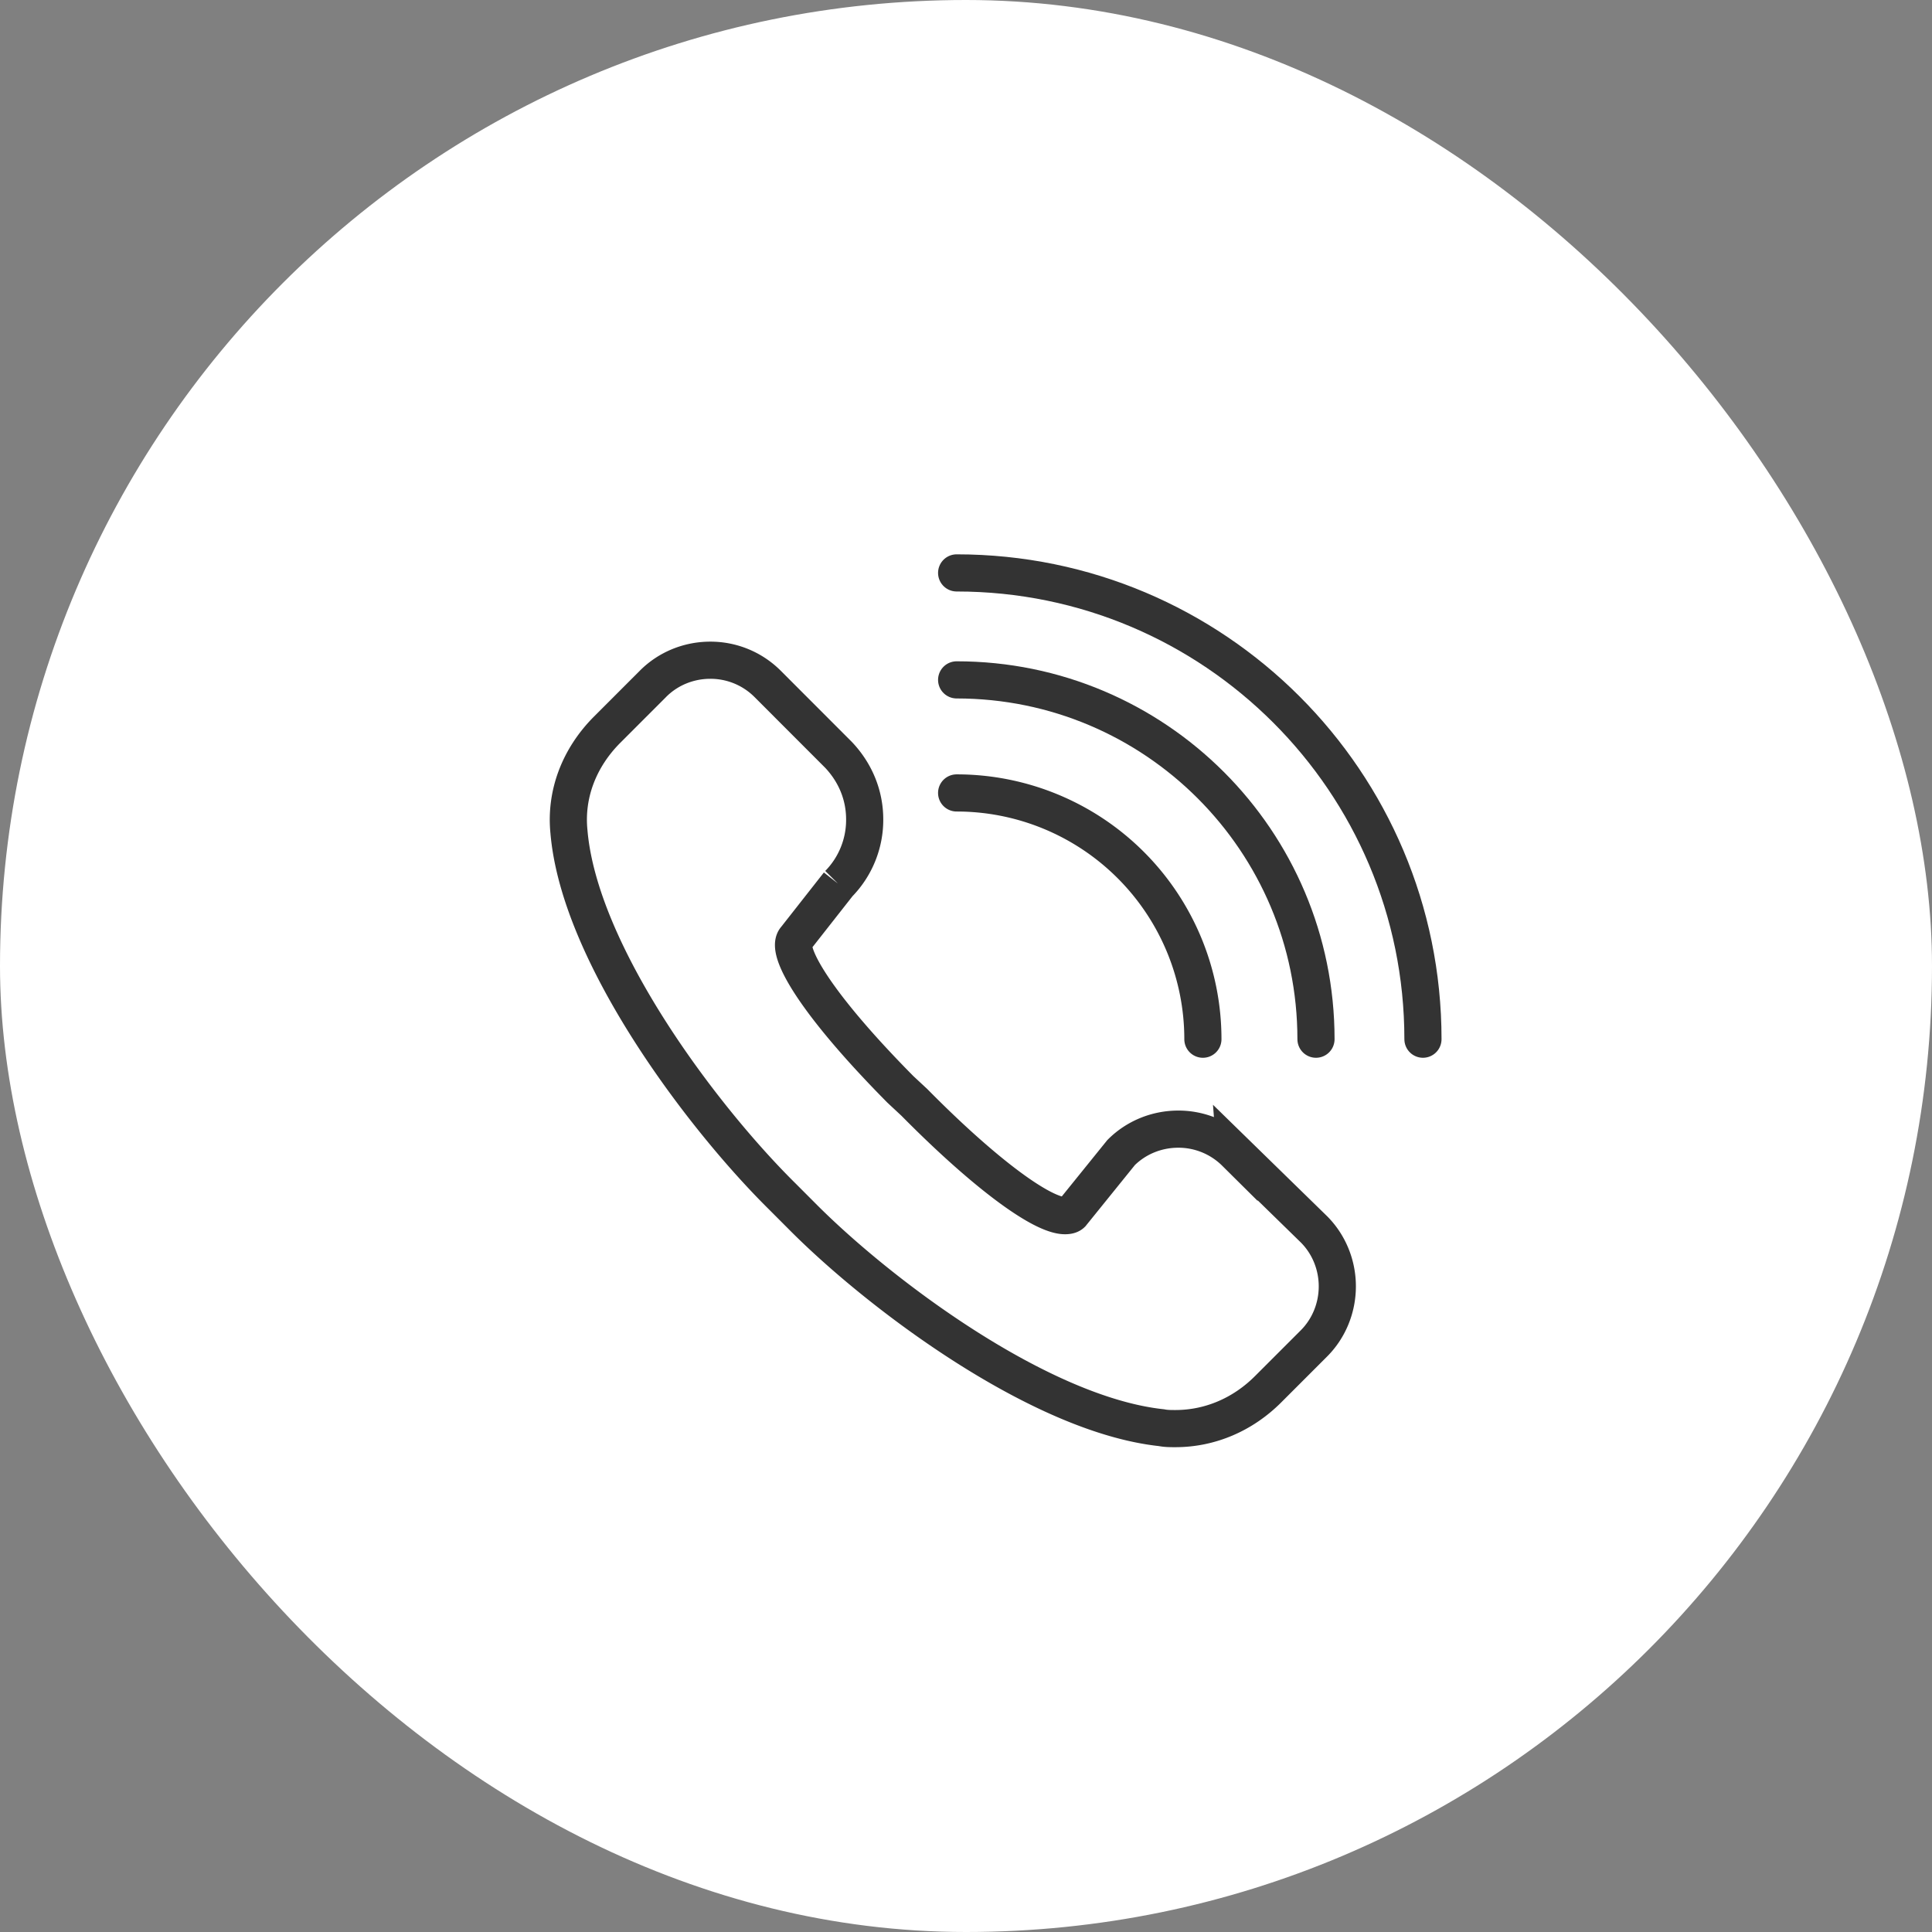 <svg width="52" height="52" viewBox="0 0 52 52" xmlns="http://www.w3.org/2000/svg">
    <rect x="0" y="0" width="52" height="52" fill="#808080" stroke="none"/>
    <g fill="none" fill-rule="evenodd">
        <rect fill="#FFF" fill-rule="nonzero" width="52" height="52" rx="26"/>
        <path d="M33.248 31.021a2.172 2.172 0 0 0-1.536-.63c-.58 0-1.134.227-1.537.63l-1.332 1.649c-.026.025-.076.05-.177.05-.63 0-2.19-1.159-4.055-3.048l-.378-.352c-2.343-2.368-3.098-3.754-2.821-4.056l1.156-1.472a2.458 2.458 0 0 0 .705-1.738c0-.655-.252-1.26-.705-1.738L20.654 18.4a2.172 2.172 0 0 0-1.537-.63c-.58 0-1.134.227-1.537.63l-1.234 1.235c-.756.755-1.133 1.738-1.033 2.745.277 3.3 3.577 7.683 5.744 9.824l.503.504c2.091 2.116 6.424 5.365 9.699 5.718.125.025.251.025.377.025.932 0 1.814-.378 2.494-1.058l1.234-1.234c.403-.403.63-.957.63-1.537 0-.579-.227-1.133-.63-1.536l-2.116-2.066z" stroke="#333"/>
        <g stroke="#333" stroke-linecap="round">
            <path d="M32.376 27.97a6.628 6.628 0 0 0-6.628-6.628"/>
            <path d="M35.42 27.97c0-5.341-4.33-9.671-9.672-9.671"/>
            <path d="M38.299 27.97c0-6.931-5.62-12.55-12.551-12.55"/>
        </g>
    </g>
</svg>
